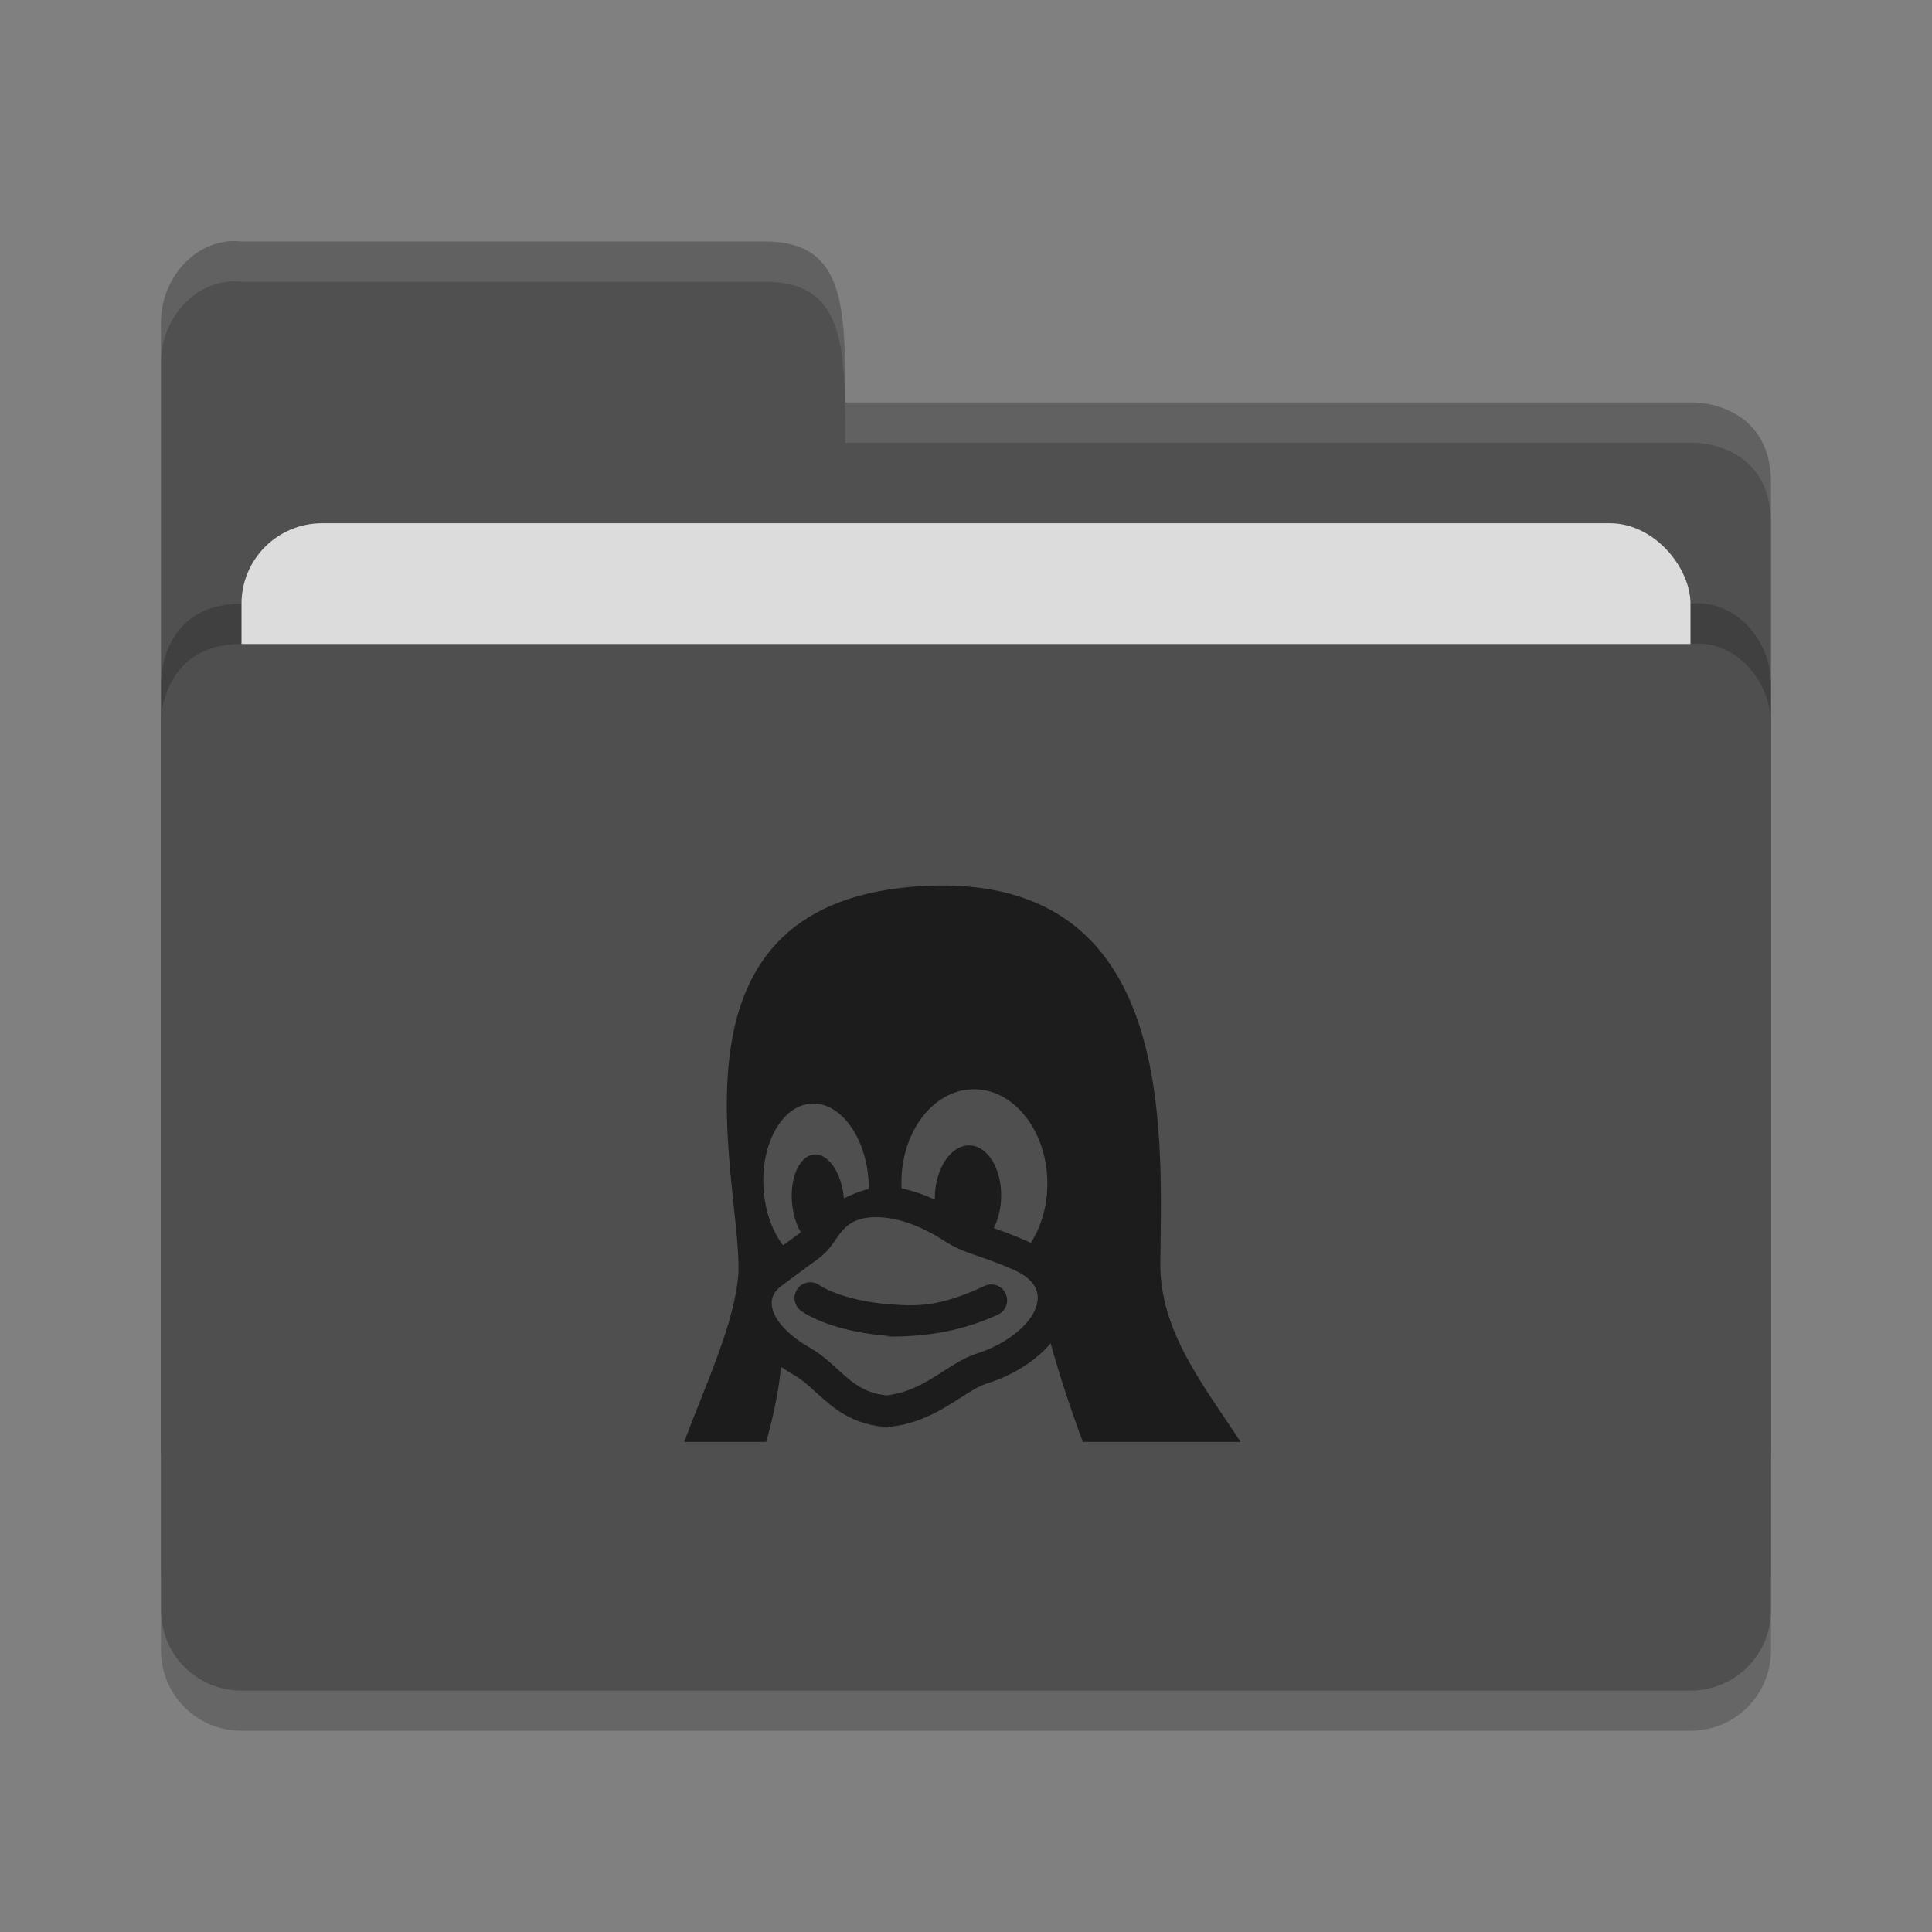 <?xml version="1.0" encoding="UTF-8" standalone="no"?>
<svg xmlns="http://www.w3.org/2000/svg" height="48" width="48" version="1">
 <rect width="100%" height="100%" fill="#808080" stroke="none"/>
 <path d="m 4,36 0,-28 c 0,-1.108 0.899,-2.122 2,-2 l 13,0 c 2,0 2,1.602 2,4 l 21.103,0 c 0,0 1.897,0 1.897,2 l 0,24 c 0,1.108 -0.892,2 -2,2 l -36,0 c -1.108,0 -2,-0.892 -2,-2 z" style="fill:#505050;fill-opacity:1"/>
 <path style="opacity:0.2;fill:#000000;fill-opacity:1" d="m 44,39 0,-22 c 0,-1.108 -0.899,-2.122 -2,-2 l -16,0 -4,0 -16,0 c -2,0 -2,1.917 -2,1.917 l 0,22.083 c 0,1.108 0.892,2 2,2 l 36,0 c 1.108,0 2,-0.892 2,-2 z"/>
 <rect style="opacity:1;fill:#dcdcdc;fill-opacity:1;" width="36" height="16" x="6" y="13" ry="2" rx="2"/>
 <path d="m 44,40 0,-22 c 0,-1.108 -0.899,-2.122 -2,-2 l -16,0 -4,0 -16,0 c -2,0 -2,1.917 -2,1.917 l 0,22.083 c 0,1.108 0.892,2 2,2 l 36,0 c 1.108,0 2,-0.892 2,-2 z" style="fill:#4f4f4f;fill-opacity:1"/>
 <path d="m 4,39.994 0,1.006 c 0,1.108 0.892,2 2,2 l 36,0 c 1.108,0 2,-0.892 2,-2 l 0,-1.006 c 0,1.108 -0.892,2 -2,2 l -36,0 c -1.108,0 -2,-0.892 -2,-2 z" style="opacity:0.2"/>
 <path style="opacity:0.1;fill:#ffffff;fill-opacity:1" d="m 6,6 c -1.101,-0.122 -2,0.892 -2,2 l 0,1 c 0,-1.108 0.899,-2.122 2,-2 l 13,0 c 2,0 2,1.602 2,4 l 21.104,0 c 0,0 1.896,0 1.896,2 l 0,-1 c 0,-2 -1.896,-2 -1.896,-2 l -21.104,0 c 0,-2.398 0,-4 -2,-4 l -13,0 z"/>
 <g style="opacity:0.65" transform="matrix(0.027,0,0,0.027,16.8,22)">
  <g>
   <path d="m 283.83,368.46 c -40.972,19.061 -60.807,18.858 -86.398,17.01 -30.526,-2.203 -55.079,-10.562 -65.871,-17.865 -6.65,-4.502 -15.692,-2.762 -20.195,3.892 -4.502,6.651 -2.76,15.692 3.891,20.194 17.349,11.743 48.034,20.478 80.081,22.791 5.433,0.392 -6.873,0.639 -0.449,0.639 27.891,0 63.313,-2.658 101.21,-20.285 7.281,-3.389 10.438,-12.037 7.051,-19.319 -3.386,-7.285 -12.037,-10.439 -19.32,-7.057 z M 445.48,346.91 C 446.87,220.56 459.86,-18.19 217.99,1.1 -20.81,20.324 60.78,272.59 57.22,357.08 54.066,401.77 28.273,456.4 7.314,512 l 75.508,0 c 6.633,-23.561 11.512,-46.86 13.616,-69.075 3.891,2.714 8.054,5.337 12.497,7.852 7.229,4.259 13.442,9.922 20.02,15.917 15.372,14.009 32.795,29.887 66.856,31.876 2.286,0.131 -13.685,0.195 -11.434,0.195 34.448,0 58.007,-15.076 76.939,-27.189 9.07,-5.808 16.908,-10.82 24.281,-13.228 20.955,-6.56 39.266,-17.146 52.951,-30.626 2.139,-2.104 4.121,-4.269 5.98,-6.474 7.623,27.938 18.061,59.379 29.645,90.752 l 145.14,0 c -33.1,-51.11 -74.54,-101.19 -73.84,-165.09 z M 80.33,278.18 c 0,-0.008 0,-0.015 -0.001,-0.022 -2.373,-41.23 17.355,-75.916 44.063,-77.467 26.706,-1.553 50.28,30.614 52.652,71.846 0,0.007 0.002,0.015 0.002,0.021 0.128,2.224 0.184,4.425 0.185,6.604 -8.462,2.128 -16.096,5.218 -22.936,8.813 -0.026,-0.306 -0.046,-0.606 -0.076,-0.913 l 0,-0.015 c -2.285,-23.403 -14.786,-41.08 -27.926,-39.479 -13.14,1.602 -21.94,21.875 -19.656,45.278 0,0.006 0.002,0.01 0.002,0.014 0.996,10.205 3.934,19.317 8.021,26.223 -1.017,0.802 -3.892,2.906 -7.203,5.328 -2.485,1.816 -5.51,4.029 -9.157,6.715 C 88.359,318.078 81.547,299.335 80.33,278.18 Z m 252.31,101.91 c -0.951,21.793 -29.455,42.296 -55.792,50.522 l -0.147,0.048 c -10.949,3.551 -20.713,9.8 -31.051,16.415 -17.366,11.11 -35.323,22.604 -61.261,22.604 -1.702,0 14.825,-0.052 13.109,-0.146 -23.758,-1.391 -34.871,-11.518 -48.94,-24.338 -7.421,-6.765 -15.095,-13.759 -24.988,-19.562 l -0.212,-0.122 c -21.356,-12.05 -34.609,-27.04 -35.457,-40.1 -0.421,-6.49 2.469,-12.109 8.591,-16.7 13.318,-9.985 22.239,-16.511 28.142,-20.829 6.555,-4.794 8.534,-6.238 10,-7.632 1.048,-0.993 2.182,-2.094 3.402,-3.281 12.223,-11.887 14.408,-31.78 45.803,-31.78 19.202,0 40.449,7.399 63.085,21.951 10.662,6.938 19.94,10.143 31.688,14.199 8.078,2.789 17.234,5.951 29.496,11.202 l 0.199,0.082 c 11.439,4.7 24.947,13.279 24.33,27.464 z m -6.309,-51.187 c -2.199,-1.106 -4.486,-2.159 -6.871,-3.144 -11.053,-4.728 -19.916,-7.937 -27.268,-10.498 4.059,-7.946 6.58,-17.86 6.811,-28.62 l 0,-0.017 c 0.562,-26.188 -12.645,-47.448 -29.497,-47.488 -16.855,-0.039 -30.975,21.157 -31.538,47.343 l 0,0.014 c -0.019,0.857 -0.021,1.708 -0.01,2.555 -10.381,-4.774 -20.59,-8.243 -30.583,-10.38 -0.046,-0.982 -0.102,-1.966 -0.122,-2.96 l 0,-0.024 c -0.969,-47.706 28.301,-87.195 65.377,-88.201 37.074,-1.007 67.914,36.85 68.887,84.555 l 0,0.026 c 0.437,21.574 -5.33,41.434 -15.186,56.839 z"/>
  </g>
 </g>
</svg>
